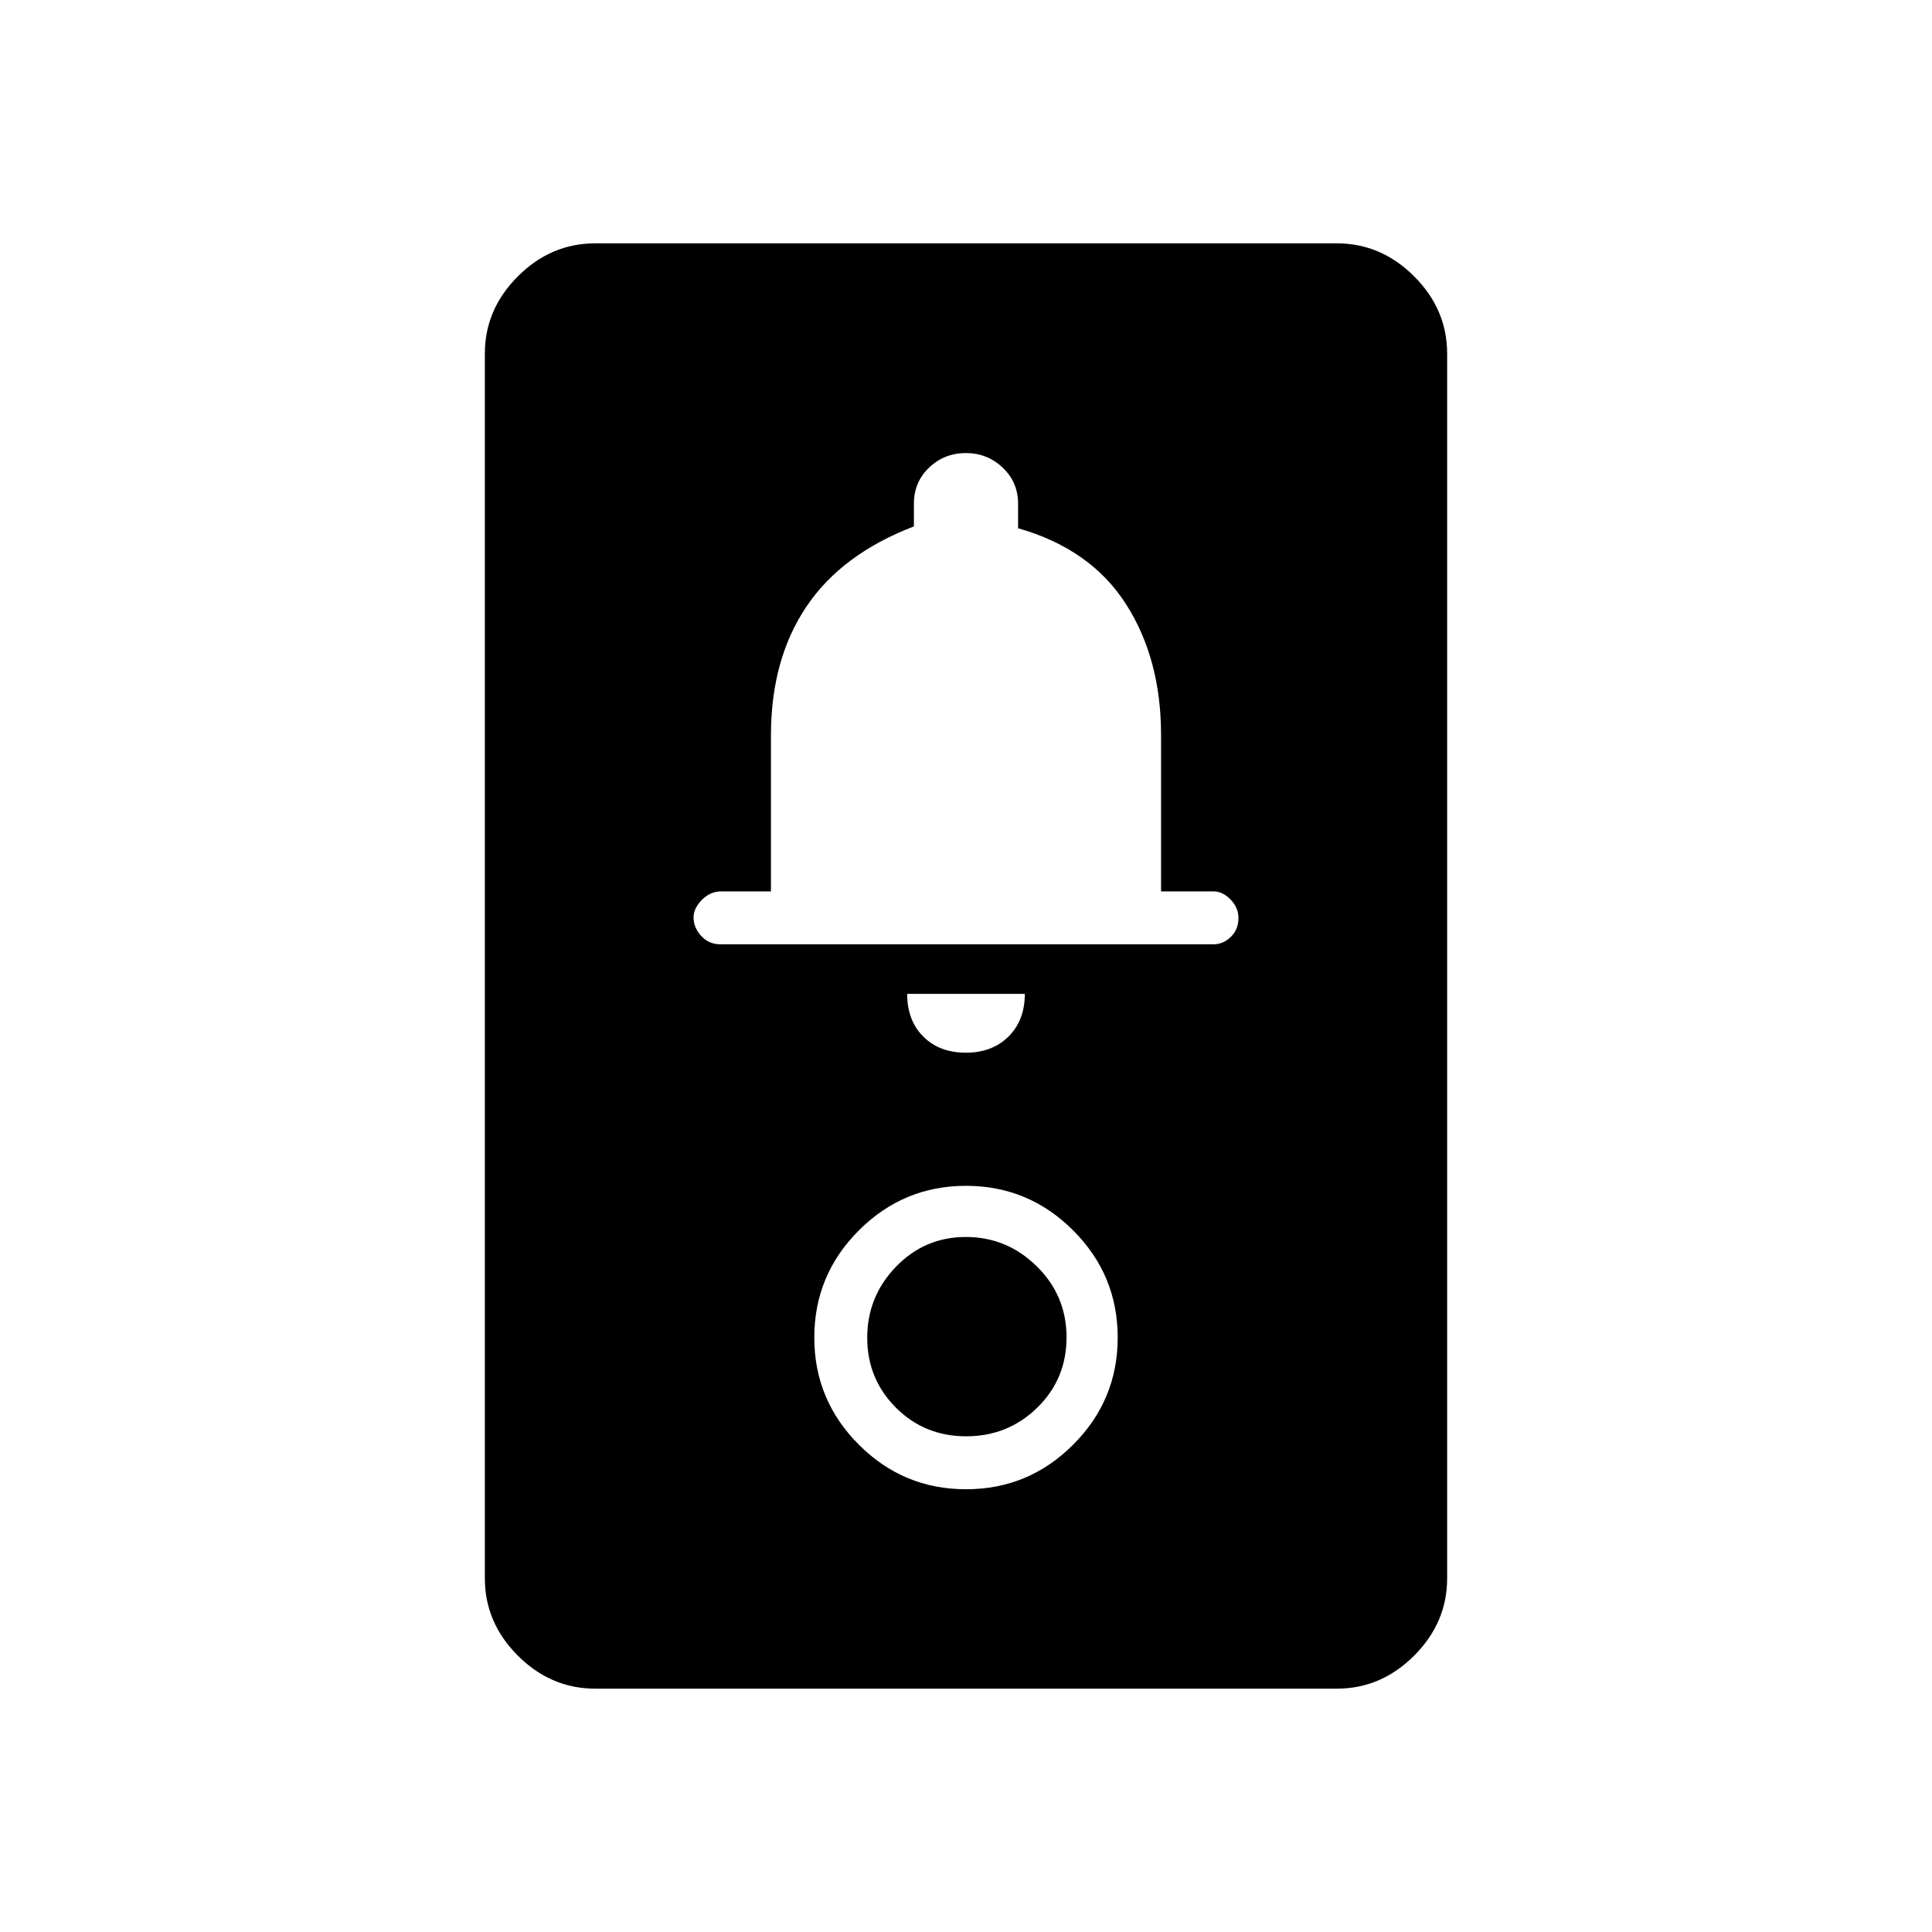 <svg xmlns="http://www.w3.org/2000/svg" height="48" viewBox="0 -960 960 960" width="48"><path d="M295.73-120.92q-22.01 0-38.41-16.4-16.4-16.4-16.4-38.41v-608.54q0-22.01 16.4-38.41 16.4-16.4 38.41-16.4h368.54q22.01 0 38.41 16.4 16.4 16.4 16.4 38.41v608.54q0 22.01-16.4 38.41-16.4 16.4-38.41 16.4H295.73ZM480-220q31.1 0 53.24-22.14 22.14-22.15 22.14-53.24 0-31.1-22.14-53.24-22.14-22.15-53.24-22.15t-53.24 22.15q-22.14 22.14-22.14 53.24 0 31.09 22.14 53.24Q448.9-220 480-220Zm.08-26.31q-20.7 0-34.93-14.26t-14.23-34.71q0-20.45 14.26-35.26 14.27-14.81 34.72-14.81t35.25 14.56q14.81 14.55 14.81 35.32 0 20.7-14.55 34.93t-35.33 14.23Zm-.16-190.61q13.12 0 21.21-8.04 8.1-8.04 8.1-21.19h-58.46q0 13.23 8.02 21.23 8.01 8 21.13 8Zm-121.89-53.85h244.83q4.95 0 8.74-3.7 3.78-3.71 3.78-9.32 0-5.25-3.94-9.27t-8.51-4.02h-26.01v-77.7q0-37.99-17.57-65.26-17.58-27.27-53.47-37.48v-12.22q0-10.62-7.64-17.88t-18.31-7.26q-10.66 0-18.24 7.2-7.57 7.21-7.57 17.92v11.33q-35.89 13.74-53.47 39.93-17.57 26.2-17.57 63.92v77.5h-24.73q-5.39 0-9.56 4.2-4.17 4.19-4.17 8.82 0 4.94 3.8 9.12 3.8 4.17 9.61 4.17Z"/></svg>